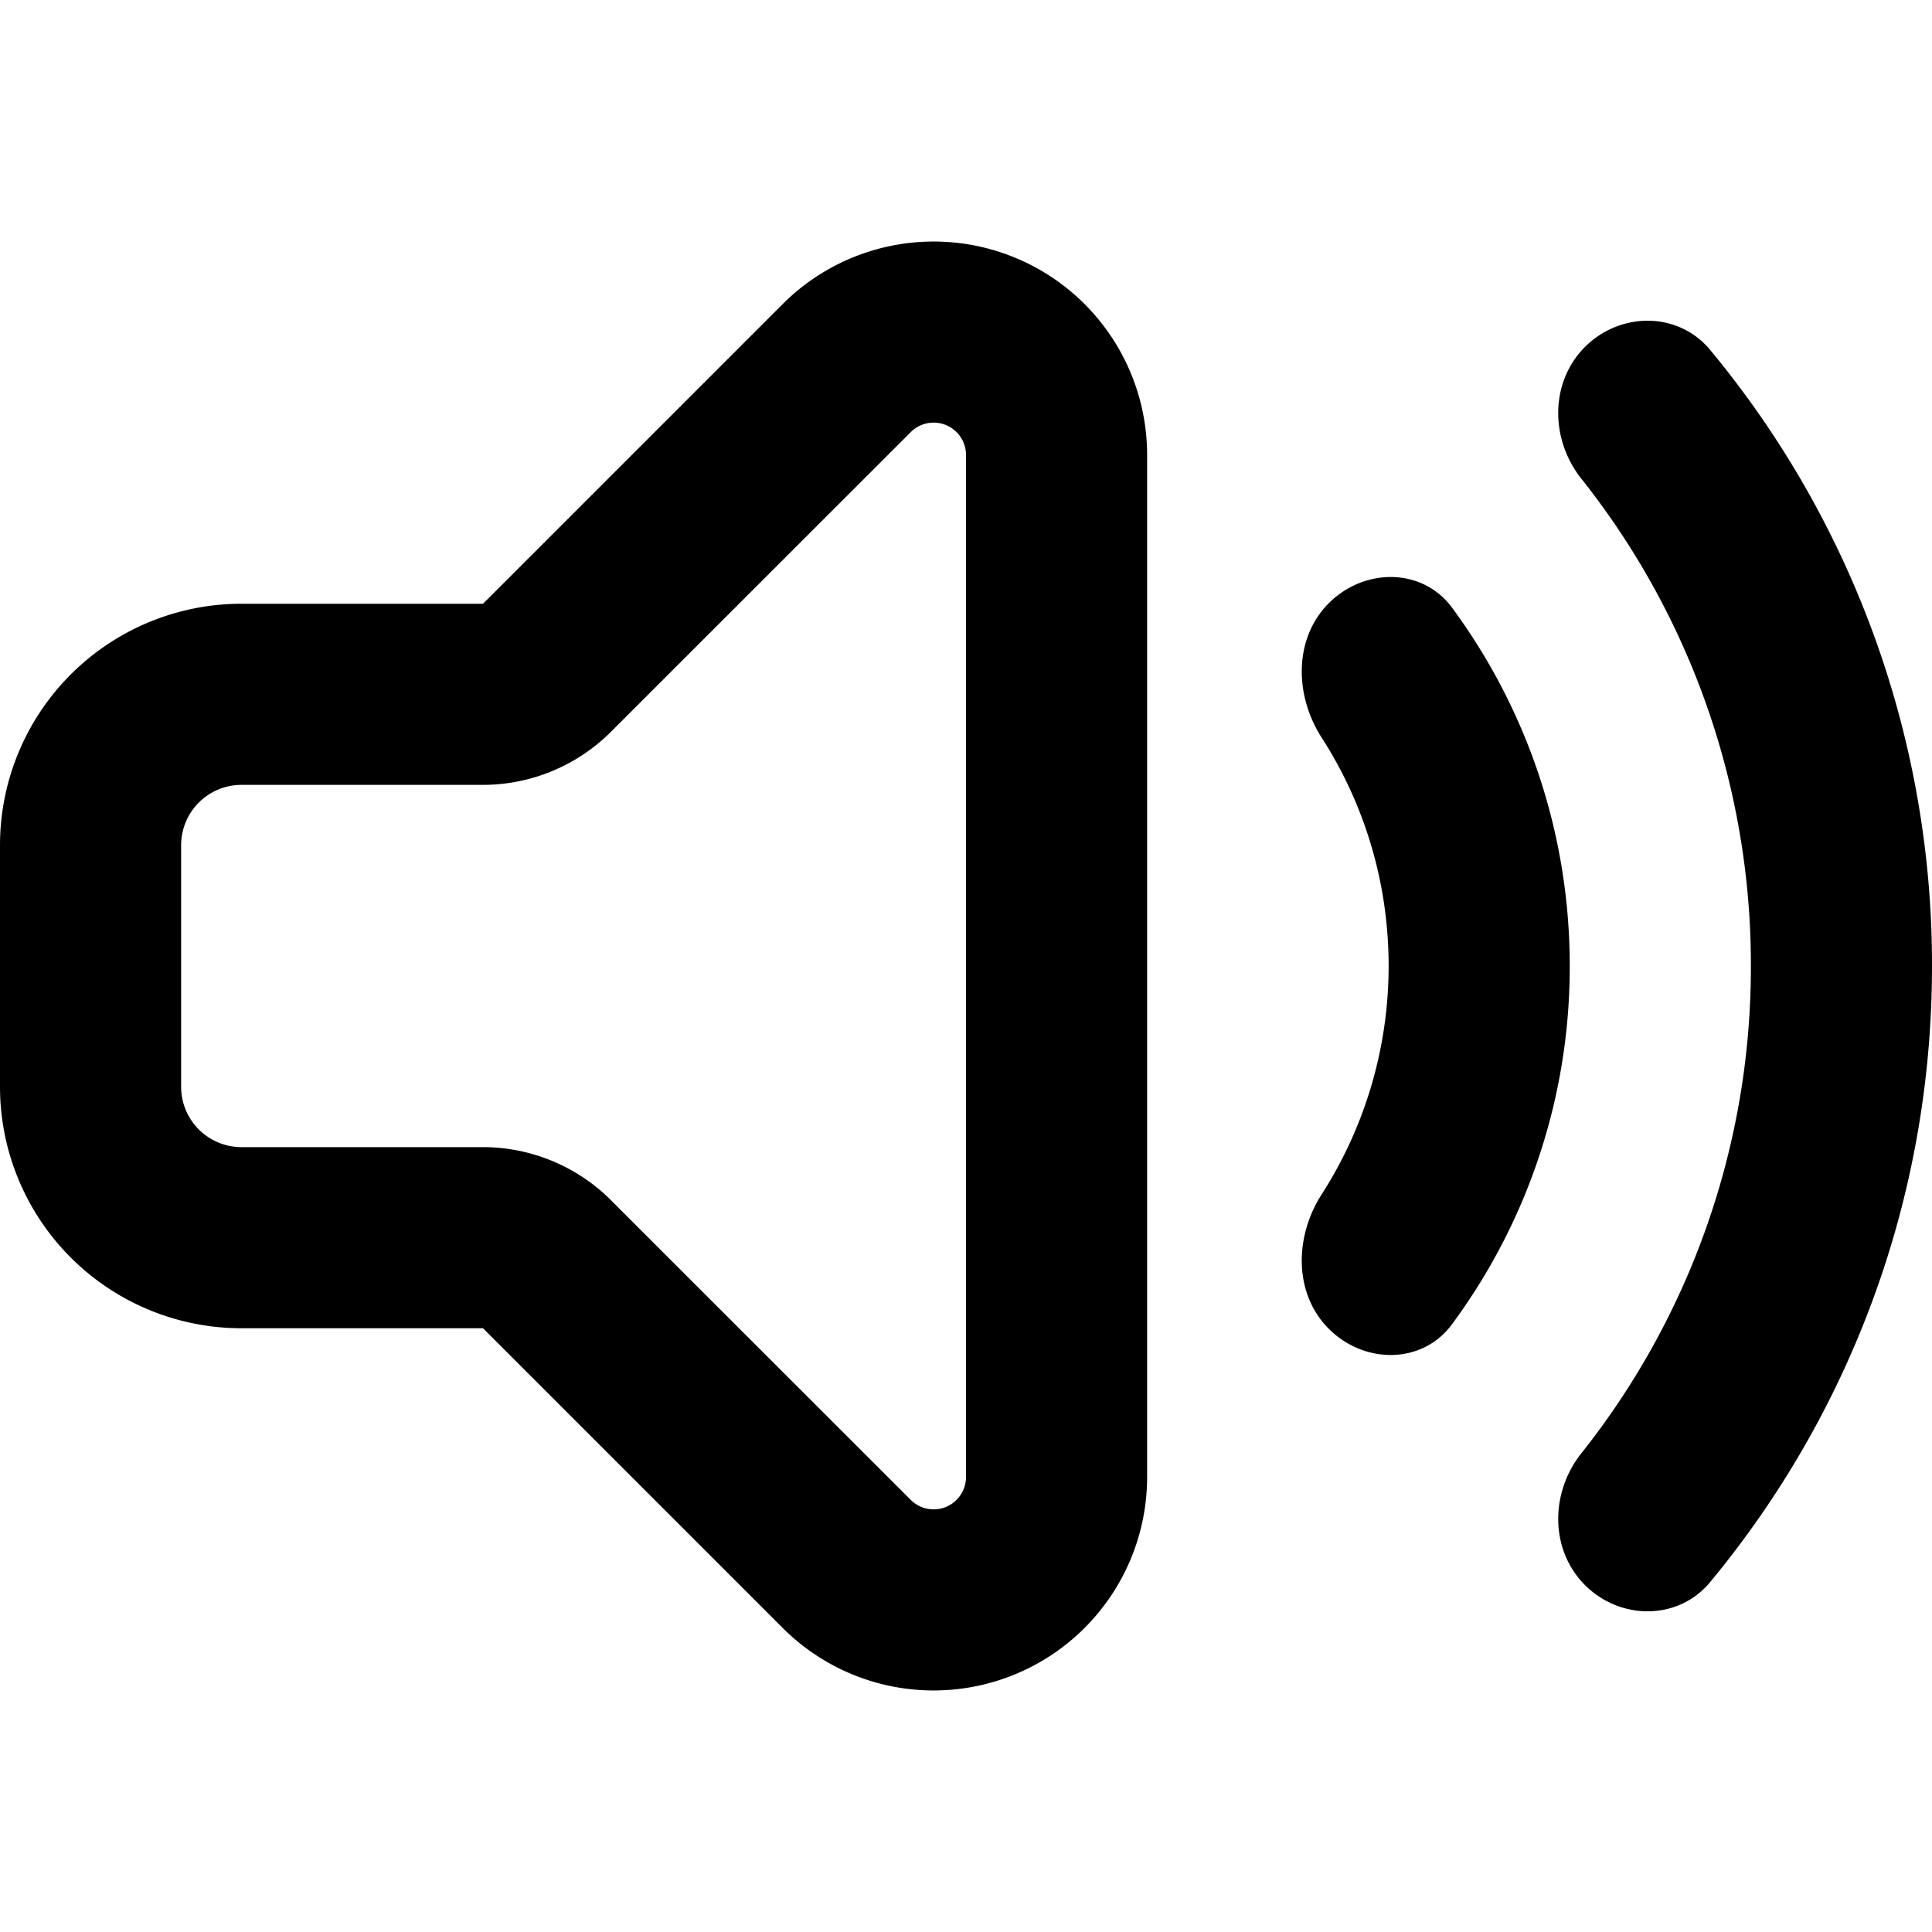 <svg xmlns="http://www.w3.org/2000/svg" width="1em" height="1em" viewBox="0 0 16 16"><g fill="none"><g clip-path="url(#IconifyId195ac99e25a590abd43527)"><path fill="currentColor" fill-rule="evenodd" d="M5.06 9.94A1.5 1.5 0 0 0 4 9.5H2a.5.5 0 0 1-.5-.5V7a.5.5 0 0 1 .5-.5h2a1.5 1.5 0 0 0 1.06-.44l2.483-2.482a.268.268 0 0 1 .457.19v8.464a.268.268 0 0 1-.457.19zM2 5h2l2.482-2.482A1.768 1.768 0 0 1 9.5 3.768v8.464a1.768 1.768 0 0 1-3.018 1.25L4 11H2a2 2 0 0 1-2-2V7a2 2 0 0 1 2-2m12.162 8.103c-.265.319-.743.316-1.036.024c-.292-.293-.288-.766-.031-1.09A6.47 6.47 0 0 0 14.5 8a6.47 6.47 0 0 0-1.405-4.037c-.257-.324-.261-.797.031-1.09c.293-.292.771-.294 1.036.024A7.97 7.97 0 0 1 16 8c0 1.94-.69 3.718-1.838 5.103m-2.138-2.135c-.246.333-.726.33-1.019.037s-.284-.764-.06-1.113A3.5 3.5 0 0 0 11.5 8c0-.697-.204-1.347-.555-1.892c-.224-.348-.233-.82.06-1.113s.773-.296 1.02.037C12.637 5.862 13 6.89 13 8a4.98 4.98 0 0 1-.976 2.968" clip-rule="evenodd"/></g><defs><clipPath id="IconifyId195ac99e25a590abd43527"><path fill="currentColor" d="M0 0h16v16H0z"/></clipPath></defs></g></svg>